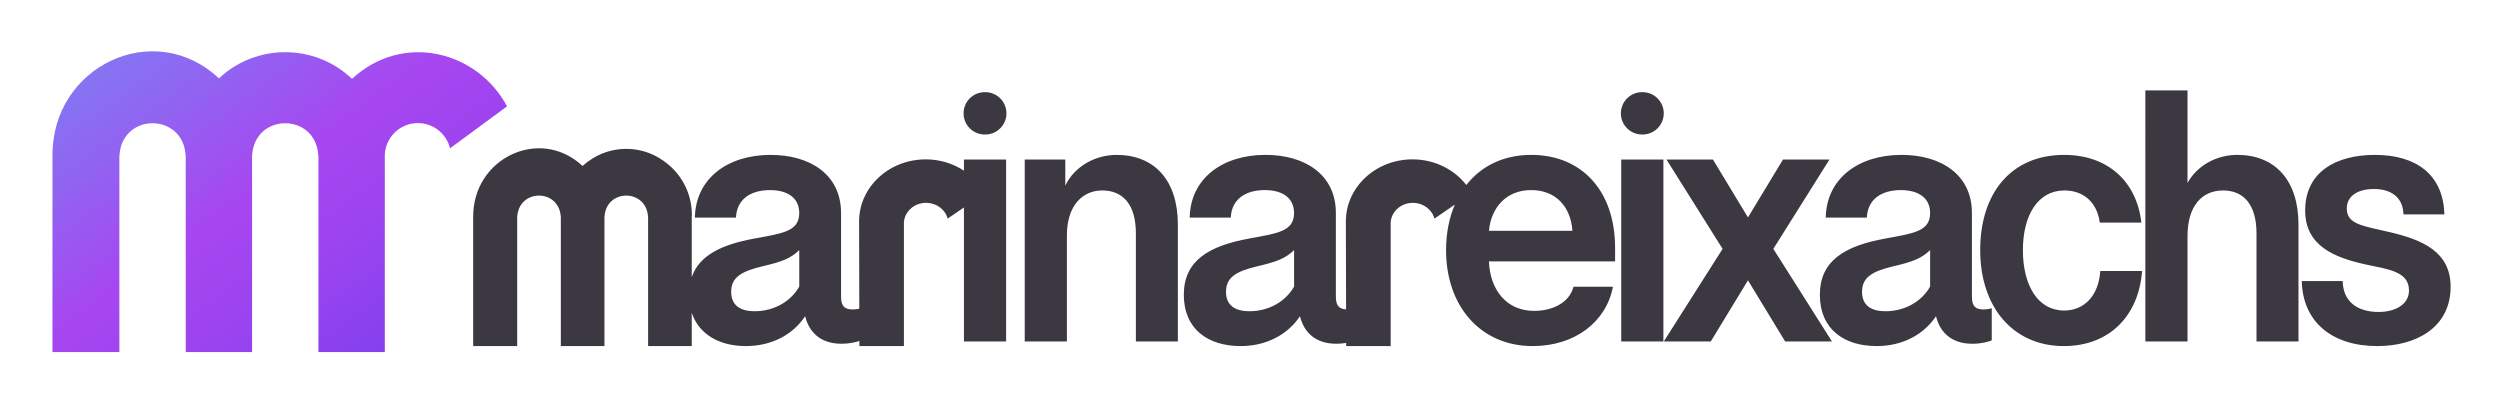 <?xml version="1.0" encoding="UTF-8"?><svg id="a" xmlns="http://www.w3.org/2000/svg" width="2936" height="480" xmlns:xlink="http://www.w3.org/1999/xlink" viewBox="0 0 2936 480"><defs><linearGradient id="b" x1="10.43" y1="-161.8" x2="558.88" y2="583.73" gradientUnits="userSpaceOnUse"><stop offset="0" stop-color="#679ff5"/><stop offset=".12" stop-color="#738ef4"/><stop offset=".37" stop-color="#9262f1"/><stop offset=".51" stop-color="#a746f0"/><stop offset=".62" stop-color="#9c44ef"/><stop offset=".81" stop-color="#7f40ee"/><stop offset="1" stop-color="#5e3bee"/></linearGradient><filter id="c" filterUnits="userSpaceOnUse"><feOffset dx="7" dy="7"/><feGaussianBlur result="d" stdDeviation="5"/><feFlood flood-color="#000" flood-opacity=".42"/><feComposite in2="d" operator="in"/><feComposite in="SourceGraphic"/></filter></defs><path d="M1132.03,200.39c-12.71-8.33-28.19-13.24-44.9-13.24-14.03,0-27.2,3.45-38.58,9.47-4.74,2.51-9.16,5.46-13.21,8.8-16.07,13.26-26.27,32.56-26.43,54.11v2.9l.25,100.06c-2.62.65-5.63.94-7.99.94-11.12,0-13.43-6.08-13.43-15.53v-97.79c0-44.91-36.09-68.2-82.68-68.2-50.58,0-88.14,27.7-88.98,73.66h48.27c.84-21.4,17-32.32,39.87-32.32,21.4,0,34.42,9.65,34.42,26.86,0,21.83-19.73,23.92-52.46,30.01-38.27,6.94-64.91,19.49-73.78,45.24v-68.89c-.08-1.43-.04-2.84.13-4.23-.02-22.6-9.77-42.92-25.28-57-2.71-2.46-5.6-4.73-8.64-6.79-.02,0-.03-.02-.04-.03-26.09-18.43-61.75-18.14-87.52.98-2.4,1.7-4.71,3.54-6.9,5.51-50.05-46.82-129.01-9.15-128.42,59.93h-.03v151.59h51.69v-151.59h.06c1.66-33.15,48.46-33.52,51.07-1.04.02.34.05.69.07,1.04h.06v151.59h51.23v-151.59h.03c1.67-33.5,49.45-33.53,51.14,0h.09v151.59h51.26v-39.08c8.45,25.47,32.73,39.08,63.5,39.08s55.4-13.64,69.67-35.05c4.83,19.31,18.47,32.32,42.81,32.32,8.73,0,16.51-1.74,20.89-3.29l.02,6.02h52.27v-142.65c-.81-13.82,11.16-25.62,26.04-25.57,12.27,0,22.55,7.9,25.33,18.54l19.12-13.12v157.35h49.53v-213.63h-49.53v13.03ZM938.64,336.56c-9.65,17.21-29.38,28.96-52.46,28.96-16.58,0-27.49-6.72-27.49-22.87,0-17.21,12.59-24.13,36.31-29.8,23.29-5.46,33.37-9.23,43.65-19.1v42.81ZM1181.98,133.1c0,13.73-11.13,24.87-24.87,24.87h-.63c-13.73,0-24.87-11.13-24.87-24.87s11.13-24.87,24.87-24.87h.63c13.73,0,24.87,11.13,24.87,24.87ZM1383.29,263.74v137.25h-49.32v-126.96c0-34-15.32-50.36-39.45-50.36s-41.55,18.89-41.55,52.46v124.86h-49.53v-213.63h47.64v30.64c10.91-22.87,35.47-36.09,60.23-36.09,44.07,0,71.98,29.38,71.98,81.84ZM1798.35,181.89c-33,0-59.03,13.33-76.28,35.35-14.22-18.23-37.24-30.1-63.27-30.1-14.03,0-27.2,3.45-38.58,9.47-4.74,2.51-9.16,5.46-13.21,8.8-16.07,13.26-26.27,32.56-26.43,54.11v2.9l.26,100.94c-9.86-.52-11.99-6.46-11.99-15.48v-97.79c0-44.91-36.09-68.2-82.68-68.2-50.57,0-88.14,27.7-88.98,73.66h48.27c.84-21.4,17-32.32,39.87-32.32,21.4,0,34.42,9.65,34.42,26.86,0,21.83-19.73,23.92-52.46,30.01-47.43,8.6-77.02,25.81-77.02,66.1s28.33,60.23,66.73,60.23c30.43,0,55.4-13.64,69.67-35.05,4.83,19.31,18.47,32.32,42.81,32.32,4.12,0,8.01-.4,11.46-.97v3.7h52.28v-142.65c-.81-13.82,11.16-25.62,26.04-25.57,12.27,0,22.55,7.9,25.33,18.54l23.95-16.44c-6.73,15.73-10.29,33.91-10.29,53.64,0,64.85,39.87,112.48,101.78,112.48,48.9,0,86.25-27.91,94.22-69.67h-46.38c-4.83,18.89-24.76,28.33-46.17,28.33-32.74,0-51.83-24.97-53.09-58.13h148.16v-15.95c0-66.73-39.03-109.12-98.42-109.12ZM1519.76,336.56c-9.65,17.21-29.38,28.96-52.46,28.96-16.58,0-27.49-6.72-27.49-22.87,0-17.21,12.59-24.13,36.31-29.8,23.29-5.46,33.37-9.23,43.65-19.1v42.81ZM1748.62,271.08c2.52-27.28,20.36-47.85,49.53-47.85s46.59,19.73,48.48,47.85h-98ZM1953.92,133.1c0,13.73-11.13,24.87-24.87,24.87h-.63c-13.73,0-24.87-11.13-24.87-24.87s11.13-24.87,24.87-24.87h.63c13.73,0,24.87,11.13,24.87,24.87ZM1903.97,187.35h49.53v213.63h-49.53v-213.63ZM2082.61,292.28l68.83,108.71h-54.98l-43.65-71.77-43.65,71.77h-55.19l69.04-108.71-65.89-104.93h54.56l41.13,67.99,41.13-67.99h54.56l-65.89,104.93ZM2315.82,347.89v-97.79c0-44.91-36.09-68.2-82.68-68.2-50.57,0-88.14,27.7-88.98,73.66h48.27c.84-21.4,17-32.32,39.87-32.32,21.4,0,34.42,9.65,34.42,26.86,0,21.83-19.73,23.92-52.46,30.01-47.43,8.6-77.02,25.81-77.02,66.1s28.33,60.23,66.73,60.23c30.43,0,55.4-13.64,69.67-35.05,4.83,19.31,18.47,32.32,42.81,32.32,10.07,0,18.89-2.31,22.66-3.99v-37.77c-2.94,1.05-6.93,1.47-9.86,1.47-11.12,0-13.43-6.08-13.43-15.53ZM2266.72,336.56c-9.65,17.21-29.38,28.96-52.46,28.96-16.58,0-27.49-6.72-27.49-22.87,0-17.21,12.59-24.13,36.31-29.8,23.29-5.46,33.37-9.23,43.65-19.1v42.81ZM2466.56,318.3h49.11c-3.99,52.67-38.4,88.14-91.92,88.14-59.6,0-98.21-45.75-98.21-112.69s36.31-111.85,98.63-111.85c51.2,0,85.2,31.27,90.66,79.54h-48.9c-3.15-24.55-19.73-37.77-41.55-37.77-30.64,0-48.69,28.54-48.69,70.09s17.63,70.93,48.48,70.93c23.5,0,40.5-17.42,42.39-46.38ZM2699.35,263.74v137.25h-49.32v-126.96c0-34-15.32-50.36-39.24-50.36-25.18,0-41.76,18.68-41.76,53.51v123.81h-49.53V106.14h49.53v108.7c11.54-20.99,34.63-32.95,58.34-32.95,44.07,0,71.98,29.38,71.98,81.84ZM2878,336.77c0,47.85-40.5,69.67-86.04,69.67-53.93,0-87.72-28.96-88.77-76.39h48.06c.42,24.34,17.42,36.31,42.18,36.31,20.15,0,35.68-9.23,35.68-25.18,0-22.66-24.97-24.97-50.16-30.43-37.35-8.18-71.77-21.83-71.77-63.59,0-45.54,36.72-65.26,81.84-65.26,48.27,0,80.37,22.87,81.63,69.88h-48.06c-.42-20.57-15.32-29.8-34.42-29.8-21.4,0-32.11,9.65-32.11,22.87,0,18.68,18.68,20.36,51,27.91,38.19,9.02,70.93,23.08,70.93,64.01Z" fill="#3c3842" stroke-width="0"/><path d="M588.46,117.91l-66.95,49.26c-4.15-17-19.48-29.63-37.77-29.63-22.19-.08-40.04,18.79-38.83,40.88v228.03h-77.94v-230.49h-.14c-2.56-50.98-75.21-50.94-77.76,0h-.05v230.49h-77.9v-230.49h-.09c-2.56-50.98-75.21-50.94-77.76,0h-.09v230.49H54.6v-230.49h.05c-.89-105.15,119.41-162.44,195.5-90.9,43.61-41.24,112.9-40.98,156.21.56,60.52-55.81,147.98-32.01,182.11,32.31Z" fill="url(#b)" filter="url(#c)" stroke-width="0"/></svg>